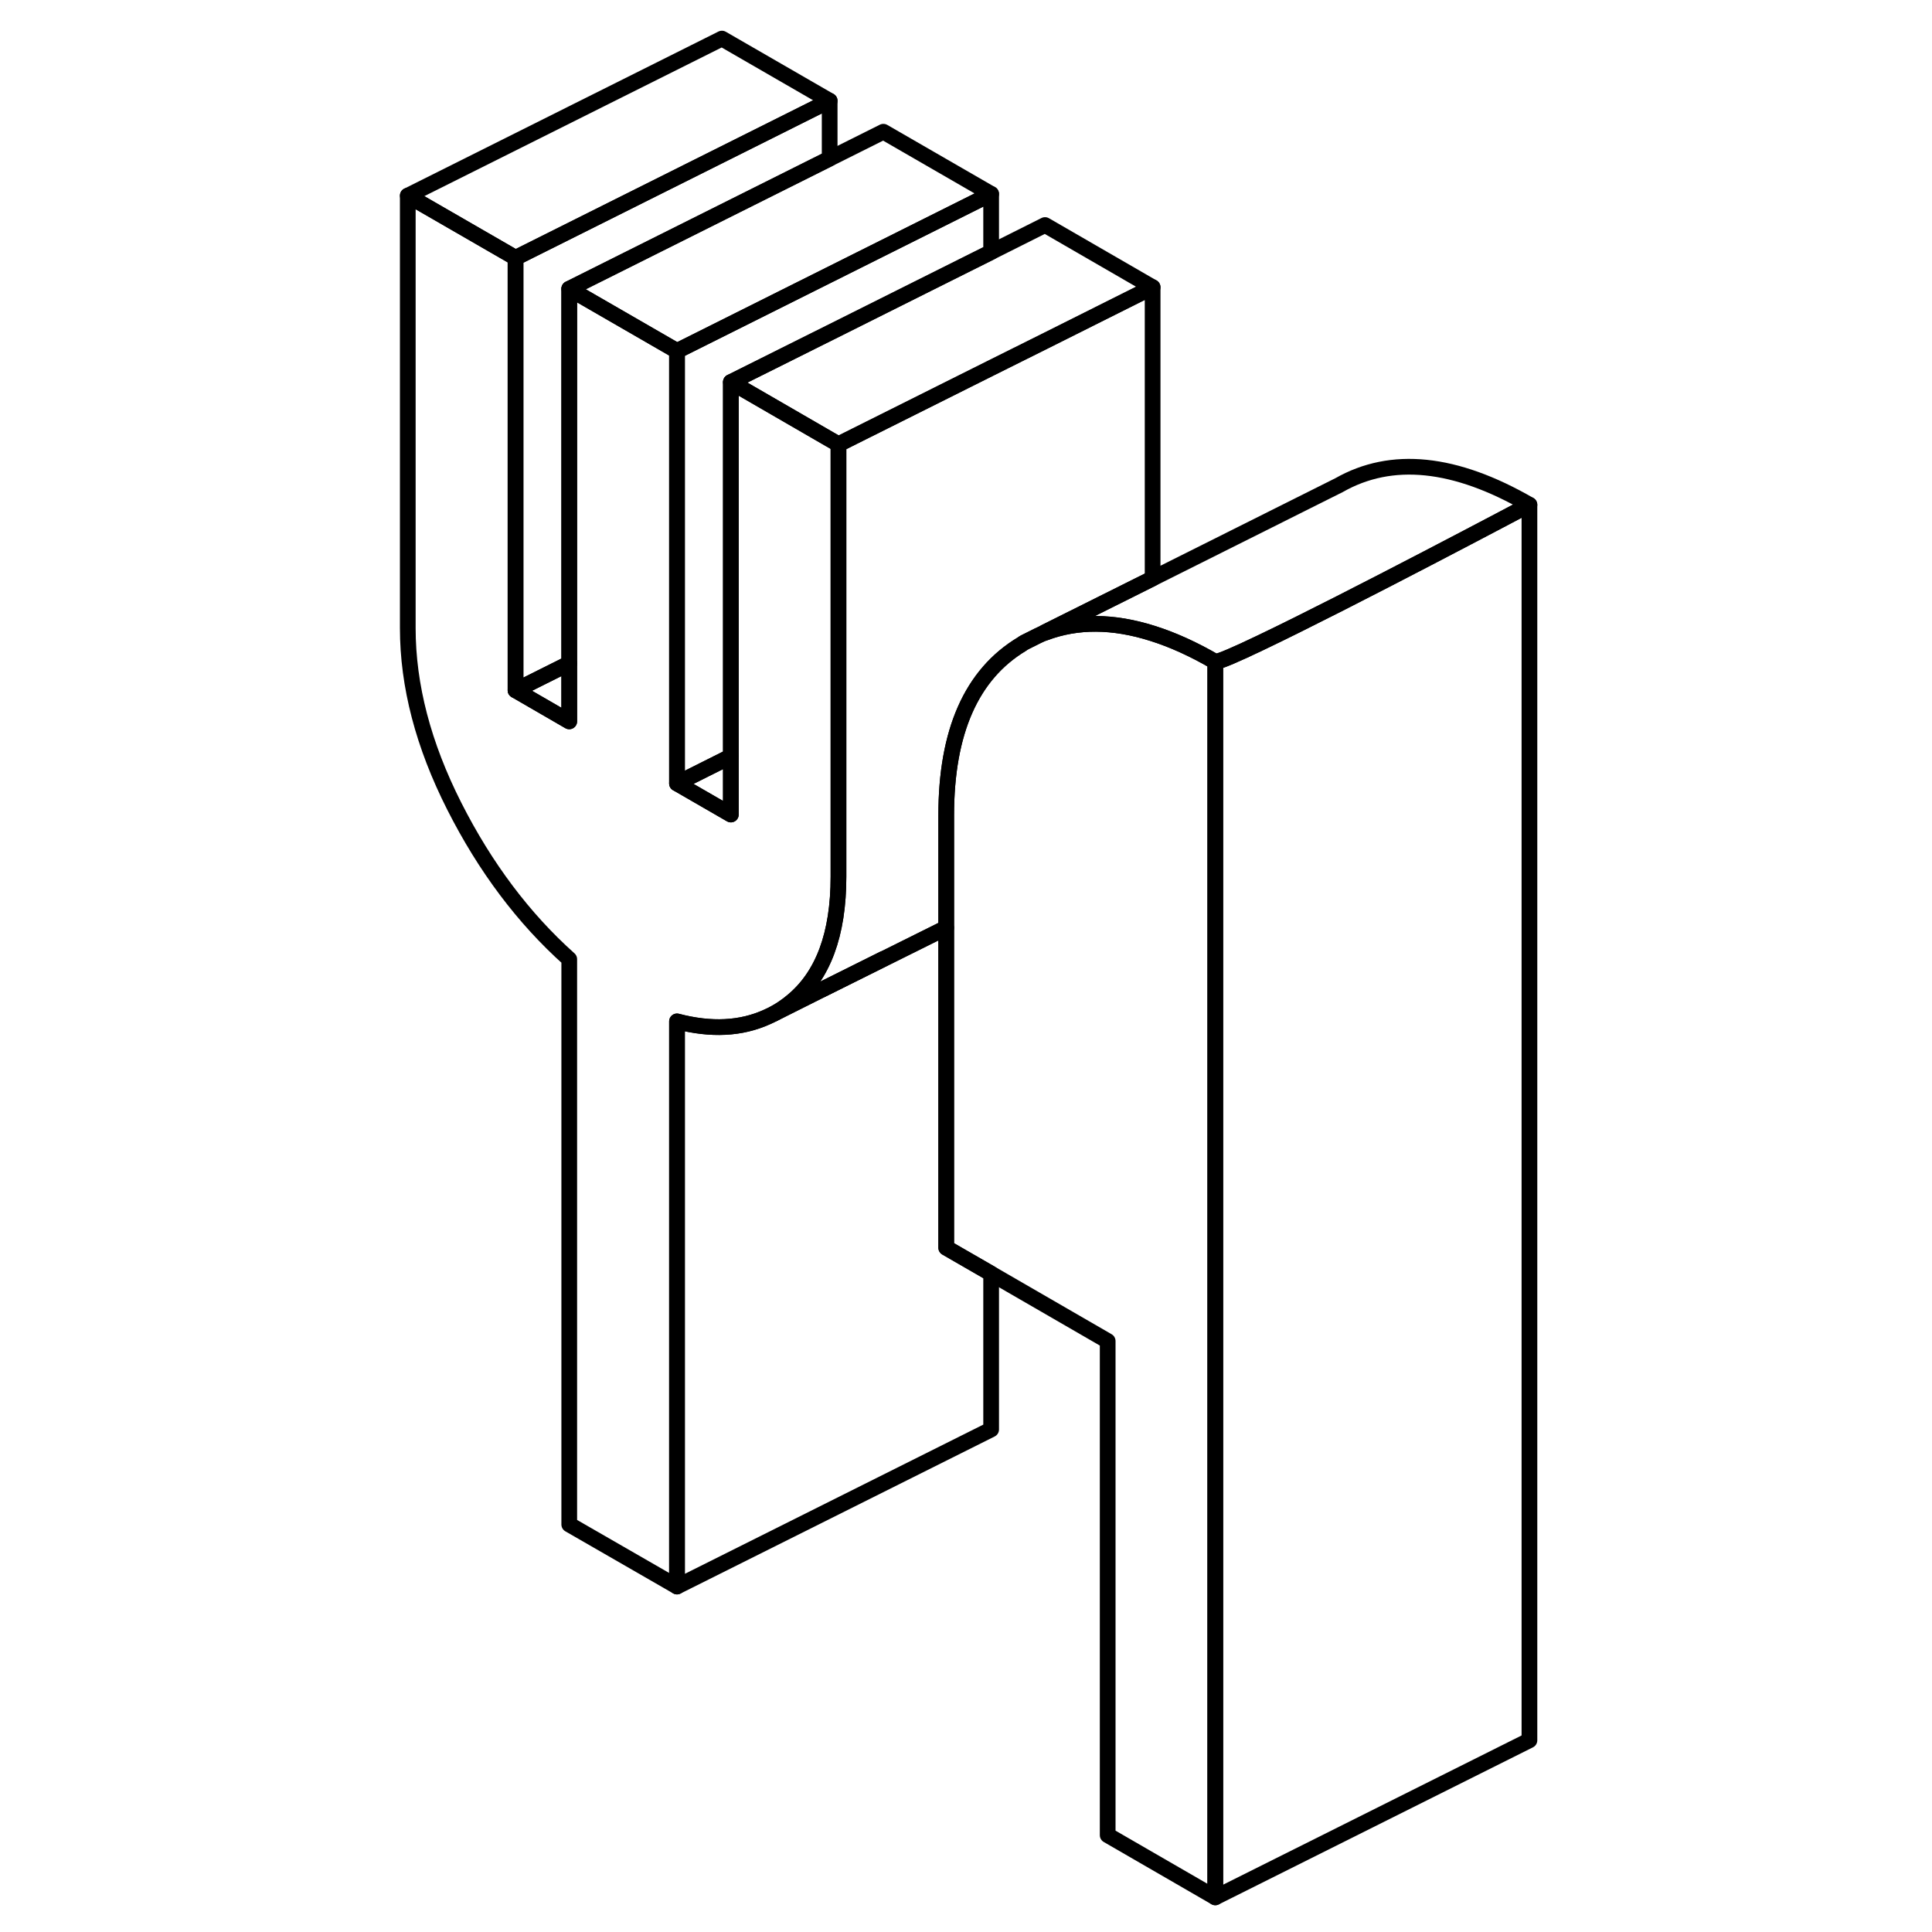 <svg viewBox="0 0 76 123" fill="none" xmlns="http://www.w3.org/2000/svg" height="48" width="48" stroke-width="1px"
     stroke-linecap="round" stroke-linejoin="round">
    <path d="M29.881 28.286V55.816C29.881 59.486 28.901 62.126 26.931 63.746C26.561 64.056 26.161 64.326 25.751 64.546L25.631 64.606L25.331 64.746C23.681 65.496 21.771 65.596 19.601 65.026V101.006L12.741 97.056V61.066C9.831 58.466 7.391 55.216 5.421 51.326C3.451 47.436 2.461 43.656 2.461 39.986V12.456L9.321 16.416V43.946L12.741 45.926V18.386L19.601 22.346V49.876L23.031 51.856V24.326L29.321 27.966L29.881 28.286Z" stroke="currentColor" stroke-linejoin="round"/>
    <path d="M29.321 6.416L9.321 16.416L2.461 12.456L22.461 2.456L29.321 6.416Z" stroke="currentColor" stroke-linejoin="round"/>
    <path d="M39.6 12.346L32.74 15.776L29.32 17.486L19.6 22.346L12.74 18.386L22.46 13.526L29.32 10.096L32.74 8.386L39.6 12.346Z" stroke="currentColor" stroke-linejoin="round"/>
    <path d="M39.601 81.086V91.006L19.601 101.006V65.026C21.771 65.596 23.681 65.496 25.331 64.746L25.631 64.606L25.75 64.546L28.861 62.986L36.74 59.066V79.436L39.601 81.086Z" stroke="currentColor" stroke-linejoin="round"/>
    <path d="M73.871 32.136C73.871 32.136 62.341 38.256 56.761 40.916C55.221 41.656 54.131 42.126 53.871 42.136C52.481 41.326 51.151 40.726 49.881 40.326C47.361 39.526 45.081 39.516 43.031 40.286V40.246L49.881 36.826L61.751 30.886C65.091 28.986 69.131 29.396 73.871 32.136Z" stroke="currentColor" stroke-linejoin="round"/>
    <path d="M73.871 32.136V110.796L53.871 120.796V42.136C54.131 42.126 55.221 41.656 56.761 40.916C62.341 38.256 73.871 32.136 73.871 32.136Z" stroke="currentColor" stroke-linejoin="round"/>
    <path d="M49.881 18.286V36.826L43.031 40.246L42.571 40.476L41.751 40.886C41.681 40.926 41.621 40.956 41.561 41.006C38.351 42.936 36.741 46.576 36.741 51.906V59.066L28.861 62.986L25.751 64.546C26.161 64.326 26.561 64.056 26.931 63.746C28.901 62.126 29.881 59.486 29.881 55.816V28.286L32.741 26.856L39.601 23.426L43.031 21.716L49.881 18.286Z" stroke="currentColor" stroke-linejoin="round"/>
    <path d="M53.87 42.136V120.796L47.02 116.836V85.376L39.6 81.086L36.74 79.436V51.906C36.74 46.576 38.35 42.936 41.56 41.006C41.62 40.956 41.68 40.926 41.75 40.886L42.57 40.476C42.72 40.406 42.87 40.346 43.03 40.286C45.08 39.516 47.36 39.526 49.88 40.326C51.15 40.726 52.48 41.326 53.87 42.136Z" stroke="currentColor" stroke-linejoin="round"/>
    <path d="M49.881 18.286L43.031 21.716L39.601 23.426L32.741 26.856L29.881 28.286L29.321 27.966L23.031 24.326L29.321 21.186L32.741 19.476L39.601 16.046L43.031 14.326L49.881 18.286Z" stroke="currentColor" stroke-linejoin="round"/>
    <path d="M29.32 6.416V10.096L22.46 13.526L12.74 18.386V42.236L9.32 43.946V16.416L29.32 6.416Z" stroke="currentColor" stroke-linejoin="round"/>
    <path d="M12.74 42.236V45.926L9.32 43.946L12.74 42.236Z" stroke="currentColor" stroke-linejoin="round"/>
    <path d="M39.601 12.346V16.046L32.74 19.476L29.321 21.186L23.03 24.326V48.156L19.601 49.876V22.346L29.321 17.486L32.74 15.776L39.601 12.346Z" stroke="currentColor" stroke-linejoin="round"/>
    <path d="M32.741 61.046L28.861 62.986" stroke="currentColor" stroke-linejoin="round"/>
    <path d="M23.03 48.156V51.856L19.601 49.876L23.03 48.156Z" stroke="currentColor" stroke-linejoin="round"/>
</svg>